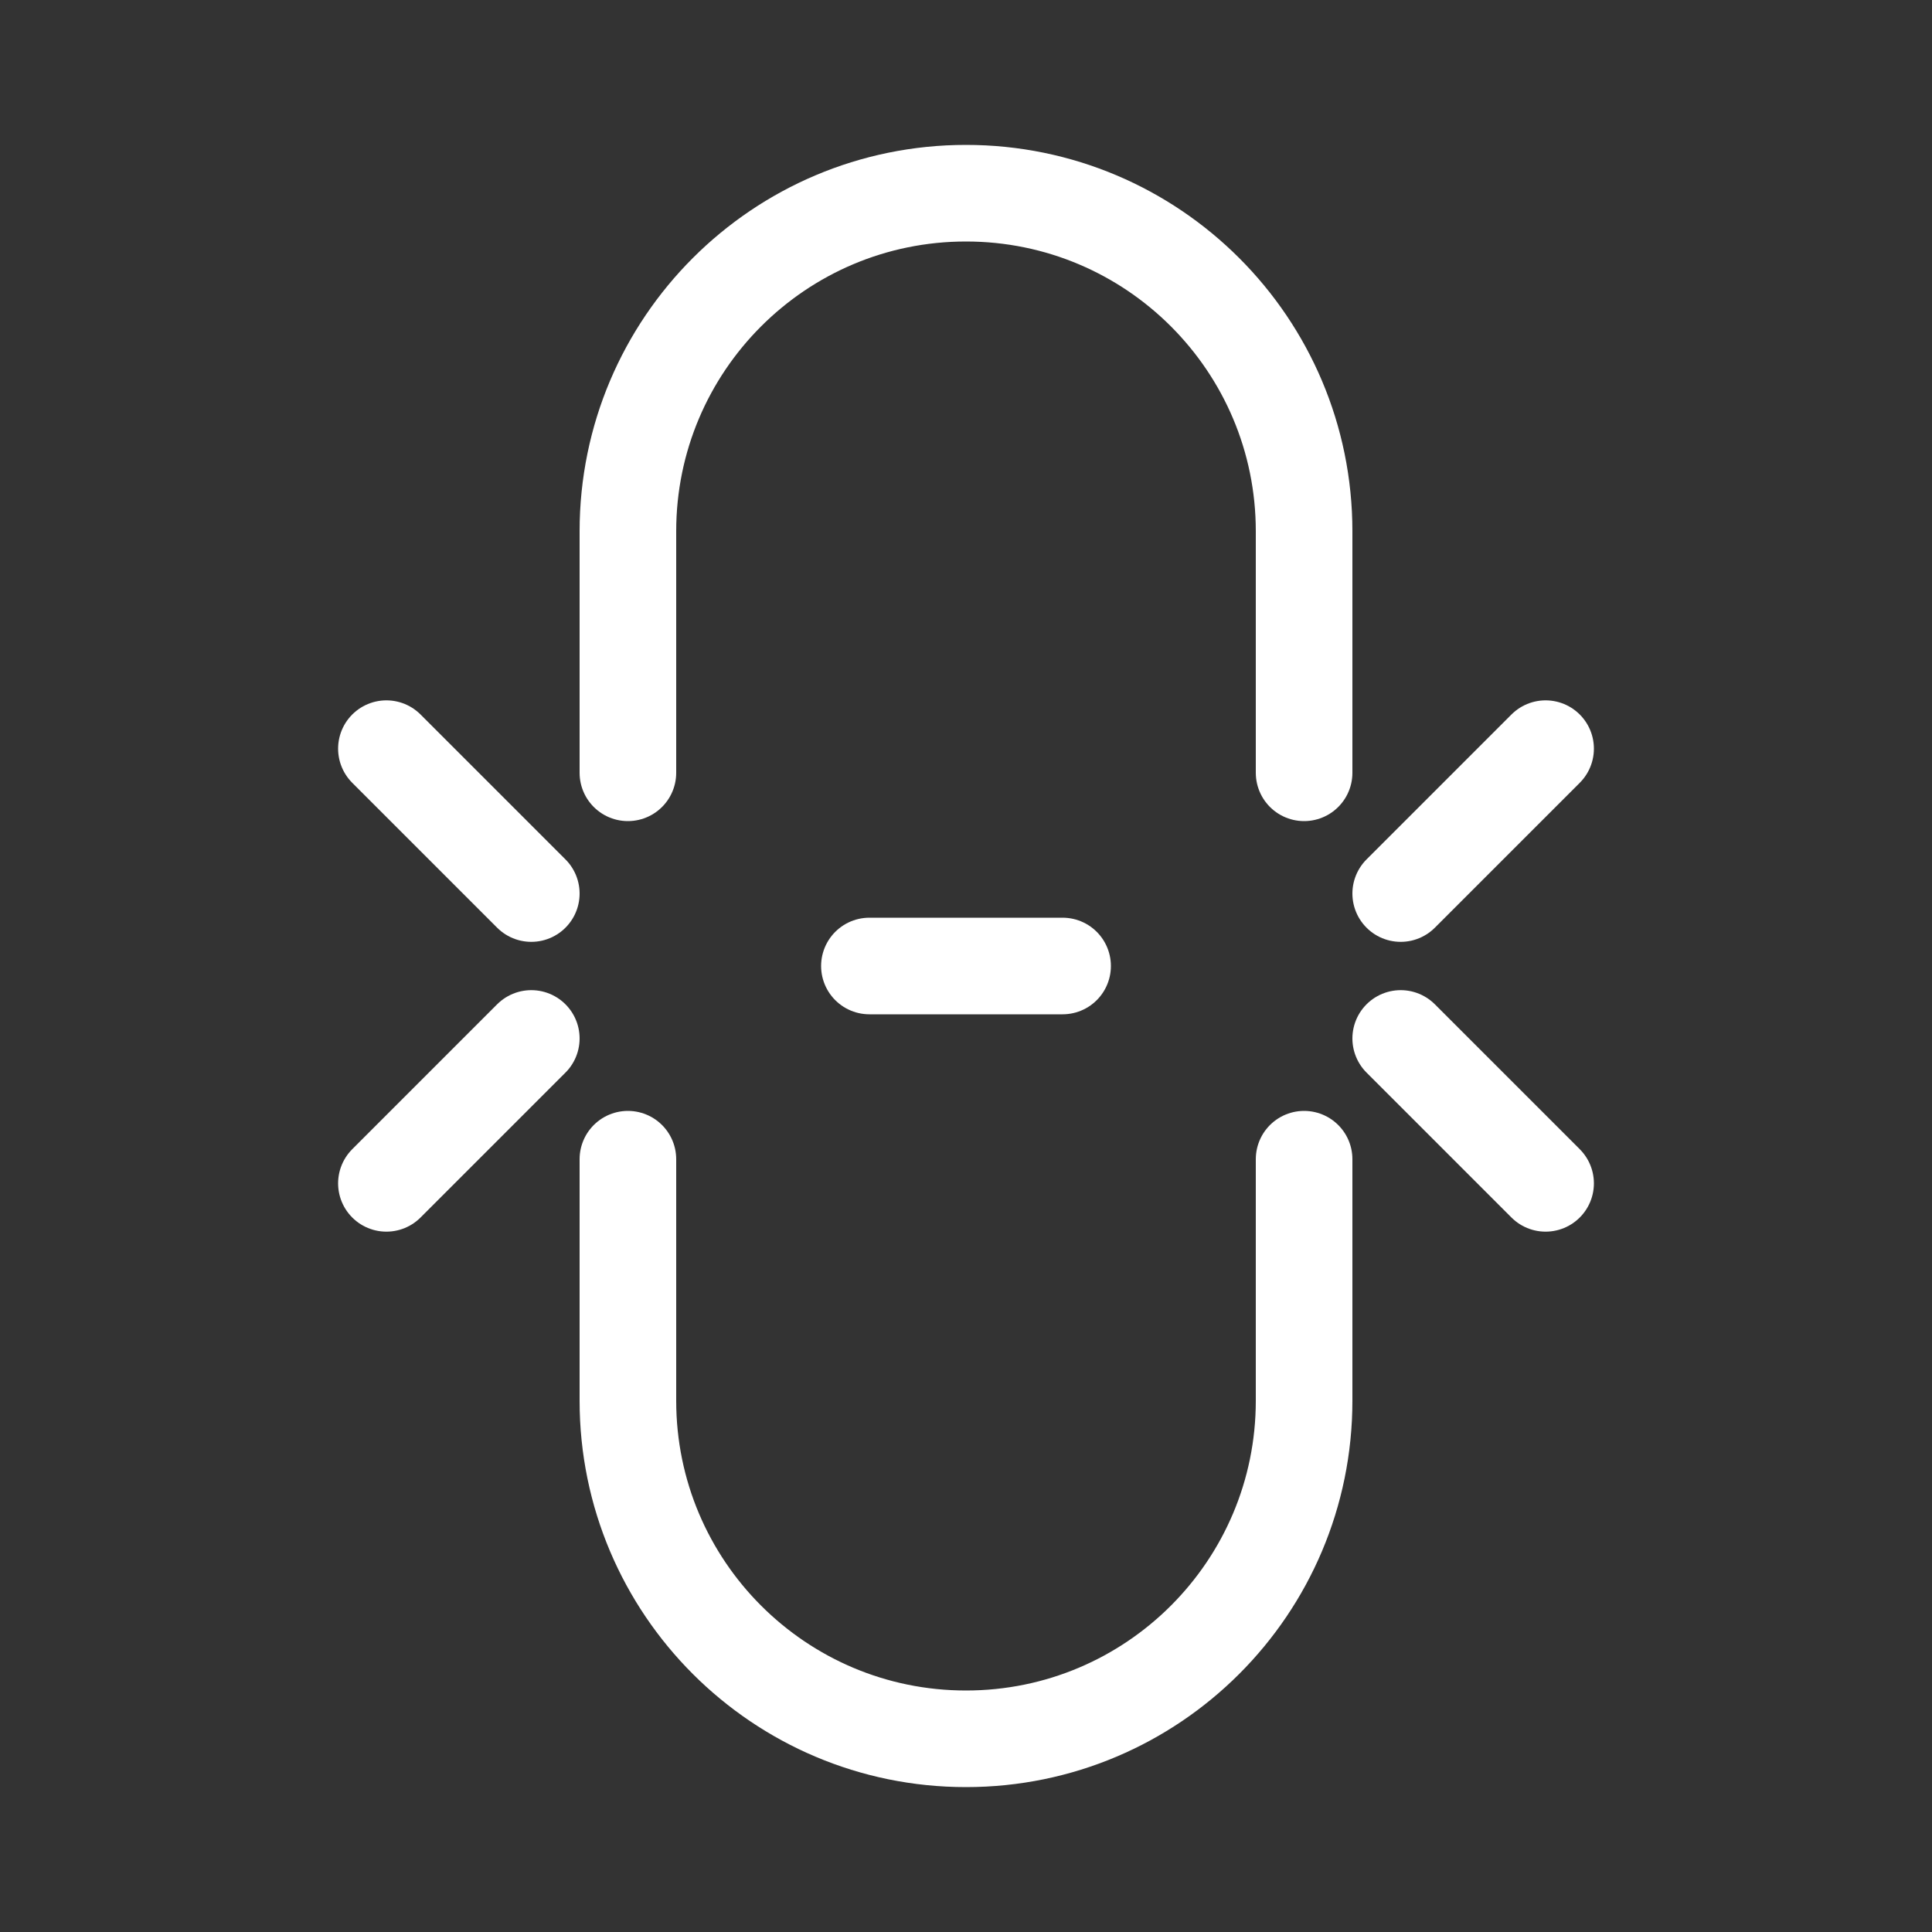 <?xml version="1.0" encoding="UTF-8" standalone="no"?>
<svg
   width="80"
   height="80"
   viewBox="0 0 80 80"
   fill="none"
   version="1.1"
   id="svg5541"
   xmlns="http://www.w3.org/2000/svg"
   xmlns:svg="http://www.w3.org/2000/svg">
  <rect x="0" y="0" width="80" height="80" fill="#333333" stroke="none"/>
  <defs
     id="defs5545" />
  <path
     d="m 26,48 v 10 c 0,7.732 6.268,14 14,14 7.732,0 14,-6.268 14,-14 V 48"
     stroke="#C2CCDE"
     stroke-linecap="round"
     stroke-linejoin="round"
     id="path5527"
     style="stroke:#ffffff;stroke-opacity:1;stroke-opacity:1;stroke-width:4" />
  <path
     d="M 26,32 V 22 c 0,-7.732 6.268,-14 14,-14 7.732,0 14,6.268 14,14 v 10"
     stroke="#C2CCDE"
     stroke-linecap="round"
     stroke-linejoin="round"
     id="path5529"
     style="stroke:#ffffff;stroke-opacity:1;stroke-opacity:1;stroke-width:4" />
  <path
     d="m 36,40 h 8"
     stroke="#C2CCDE"
     stroke-linecap="round"
     stroke-linejoin="round"
     id="path5531"
     style="stroke:#ffffff;stroke-opacity:1;stroke-opacity:1;stroke-width:4" />
  <path
     d="m 22,43 -6,6"
     stroke="#C2CCDE"
     stroke-linecap="round"
     stroke-linejoin="round"
     id="path5533"
     style="stroke:#ffffff;stroke-opacity:1;stroke-opacity:1;stroke-width:4" />
  <path
     d="M 22,37 16,31"
     stroke="#C2CCDE"
     stroke-linecap="round"
     stroke-linejoin="round"
     id="path5535"
     style="stroke:#ffffff;stroke-opacity:1;stroke-opacity:1;stroke-width:4" />
  <path
     d="m 58,37 6,-6"
     stroke="#C2CCDE"
     stroke-linecap="round"
     stroke-linejoin="round"
     id="path5537"
     style="stroke:#ffffff;stroke-opacity:1;stroke-opacity:1;stroke-width:4" />
  <path
     d="m 58,43 6,6"
     stroke="#C2CCDE"
     stroke-linecap="round"
     stroke-linejoin="round"
     id="path5539"
     style="stroke:#ffffff;stroke-opacity:1;stroke-opacity:1;stroke-width:4" />
</svg>

